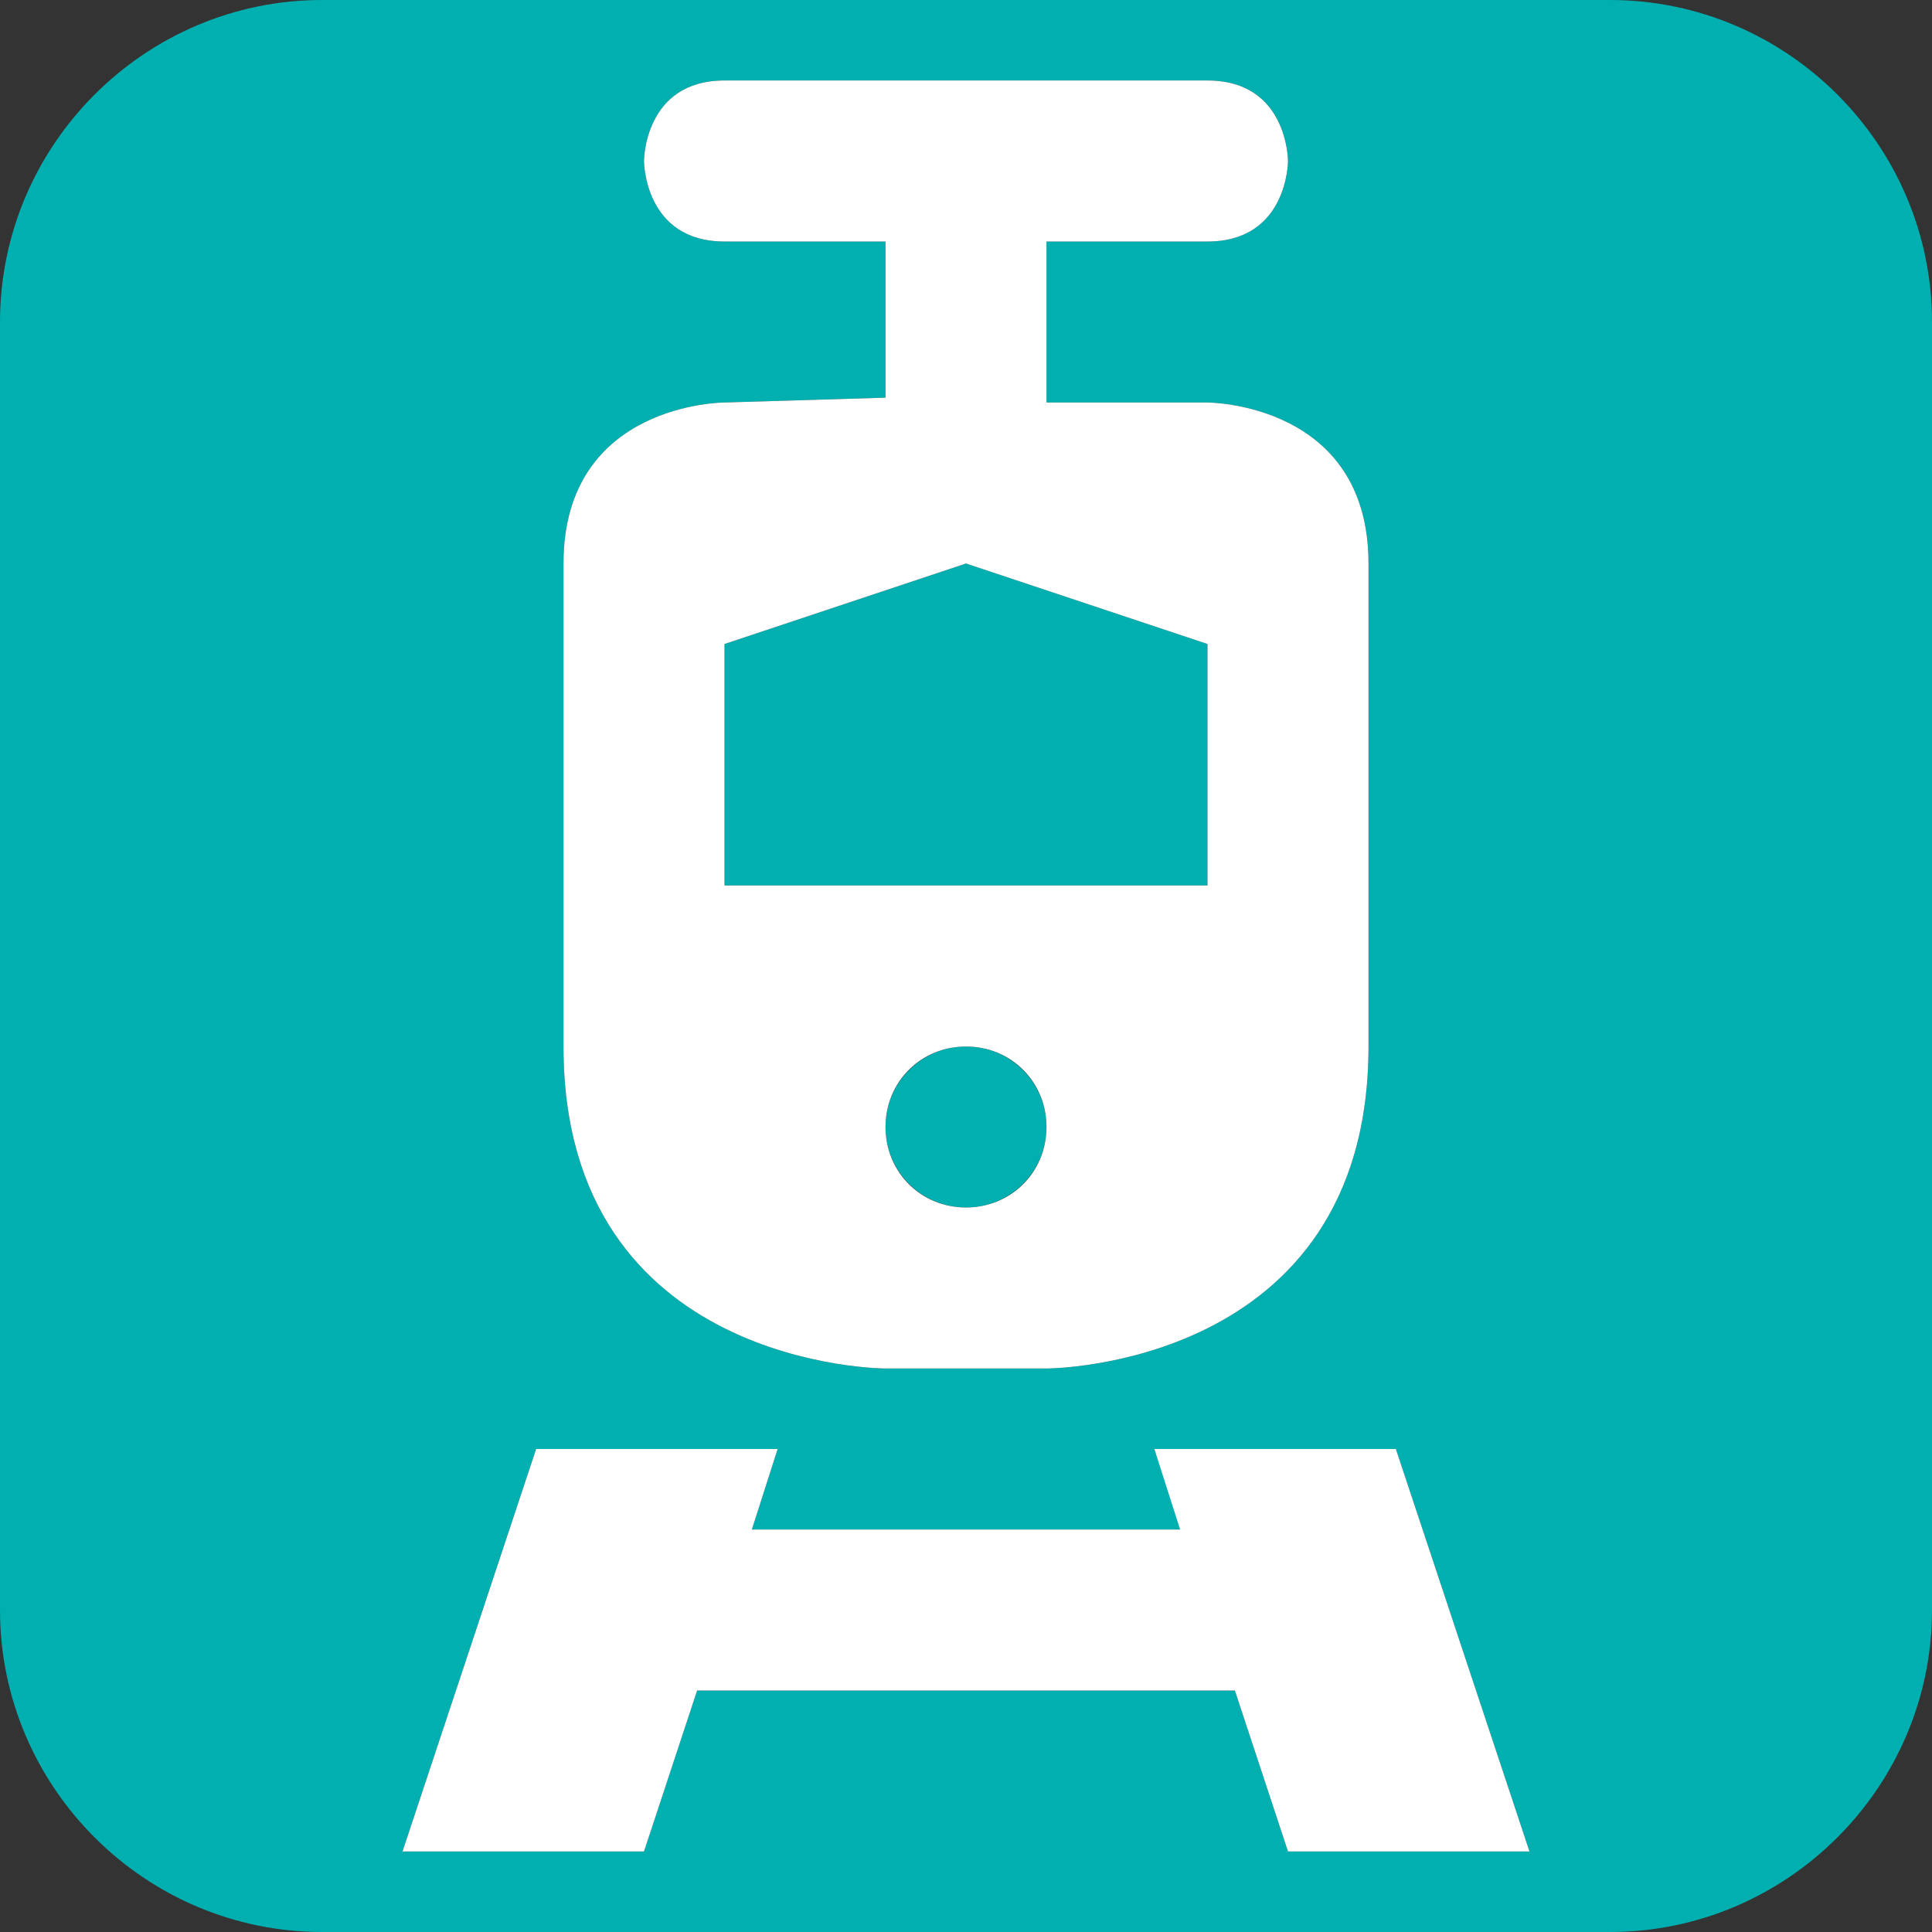 <?xml version="1.0" encoding="utf-8"?>
<!-- Generator: Adobe Illustrator 23.0.1, SVG Export Plug-In . SVG Version: 6.00 Build 0)  -->
<svg version="1.1" id="rail-light-12" xmlns="http://www.w3.org/2000/svg" xmlns:xlink="http://www.w3.org/1999/xlink" x="0px"
	 y="0px" width="12px" height="12px" viewBox="0 0 12 12" enable-background="new 0 0 12 12" xml:space="preserve">
<rect x="0" y="0" width="12" height="12" fill="#333333" stroke="none"/>
<g>
	<polygon fill="#00B0B0" points="7.5,5.5 7.5,4 6,3.5 4.5,4 4.5,5.5 6,5.5 	"/>
	<circle fill="#00B0B0" cx="6" cy="7" r="0.5"/>
	<path fill="#00B0B0" d="M10,0H2C0.9,0,0,0.9,0,2v8c0,1.1,0.9,2,2,2h8c1.1,0,2-0.9,2-2V2C12,0.9,11.1,0,10,0z M3.5,3.5c0-1,1-1,1-1
		l1-0.03V1.5h-1C4,1.5,4,1,4,1s0-0.5,0.5-0.5h3C8,0.5,8,1,8,1s0,0.5-0.5,0.5h-1v1h1c0,0,1,0,1,1v3c0,2-2,2-2,2h-1c0,0-2,0-2-2V3.5z
		 M8,11.5l-0.33-1H4.33L4,11.5H2.5L3.33,9h1.5L4.67,9.5h2.67L7.17,9h1.5l0.83,2.5H8z"/>
	<path fill="#FFFFFF" d="M5.5,8.5h1c0,0,2,0,2-2v-3c0-1-1-1-1-1h-1v-1h1C8,1.5,8,1,8,1s0-0.5-0.5-0.5h-3C4,0.5,4,1,4,1
		s0,0.5,0.5,0.5h1v0.97l-1,0.03c0,0-1,0-1,1v3C3.5,8.5,5.5,8.5,5.5,8.5z M6,7.5C5.72,7.5,5.5,7.28,5.5,7S5.72,6.5,6,6.5
		S6.5,6.72,6.5,7S6.28,7.5,6,7.5z M4.5,4L6,3.5L7.5,4v1.5H6H4.5V4z"/>
	<polygon fill="#FFFFFF" points="7.17,9 7.33,9.5 4.67,9.5 4.83,9 3.33,9 2.5,11.5 4,11.5 4.33,10.5 7.67,10.5 8,11.5 9.5,11.5 
		8.67,9 	"/>
</g>
</svg>
